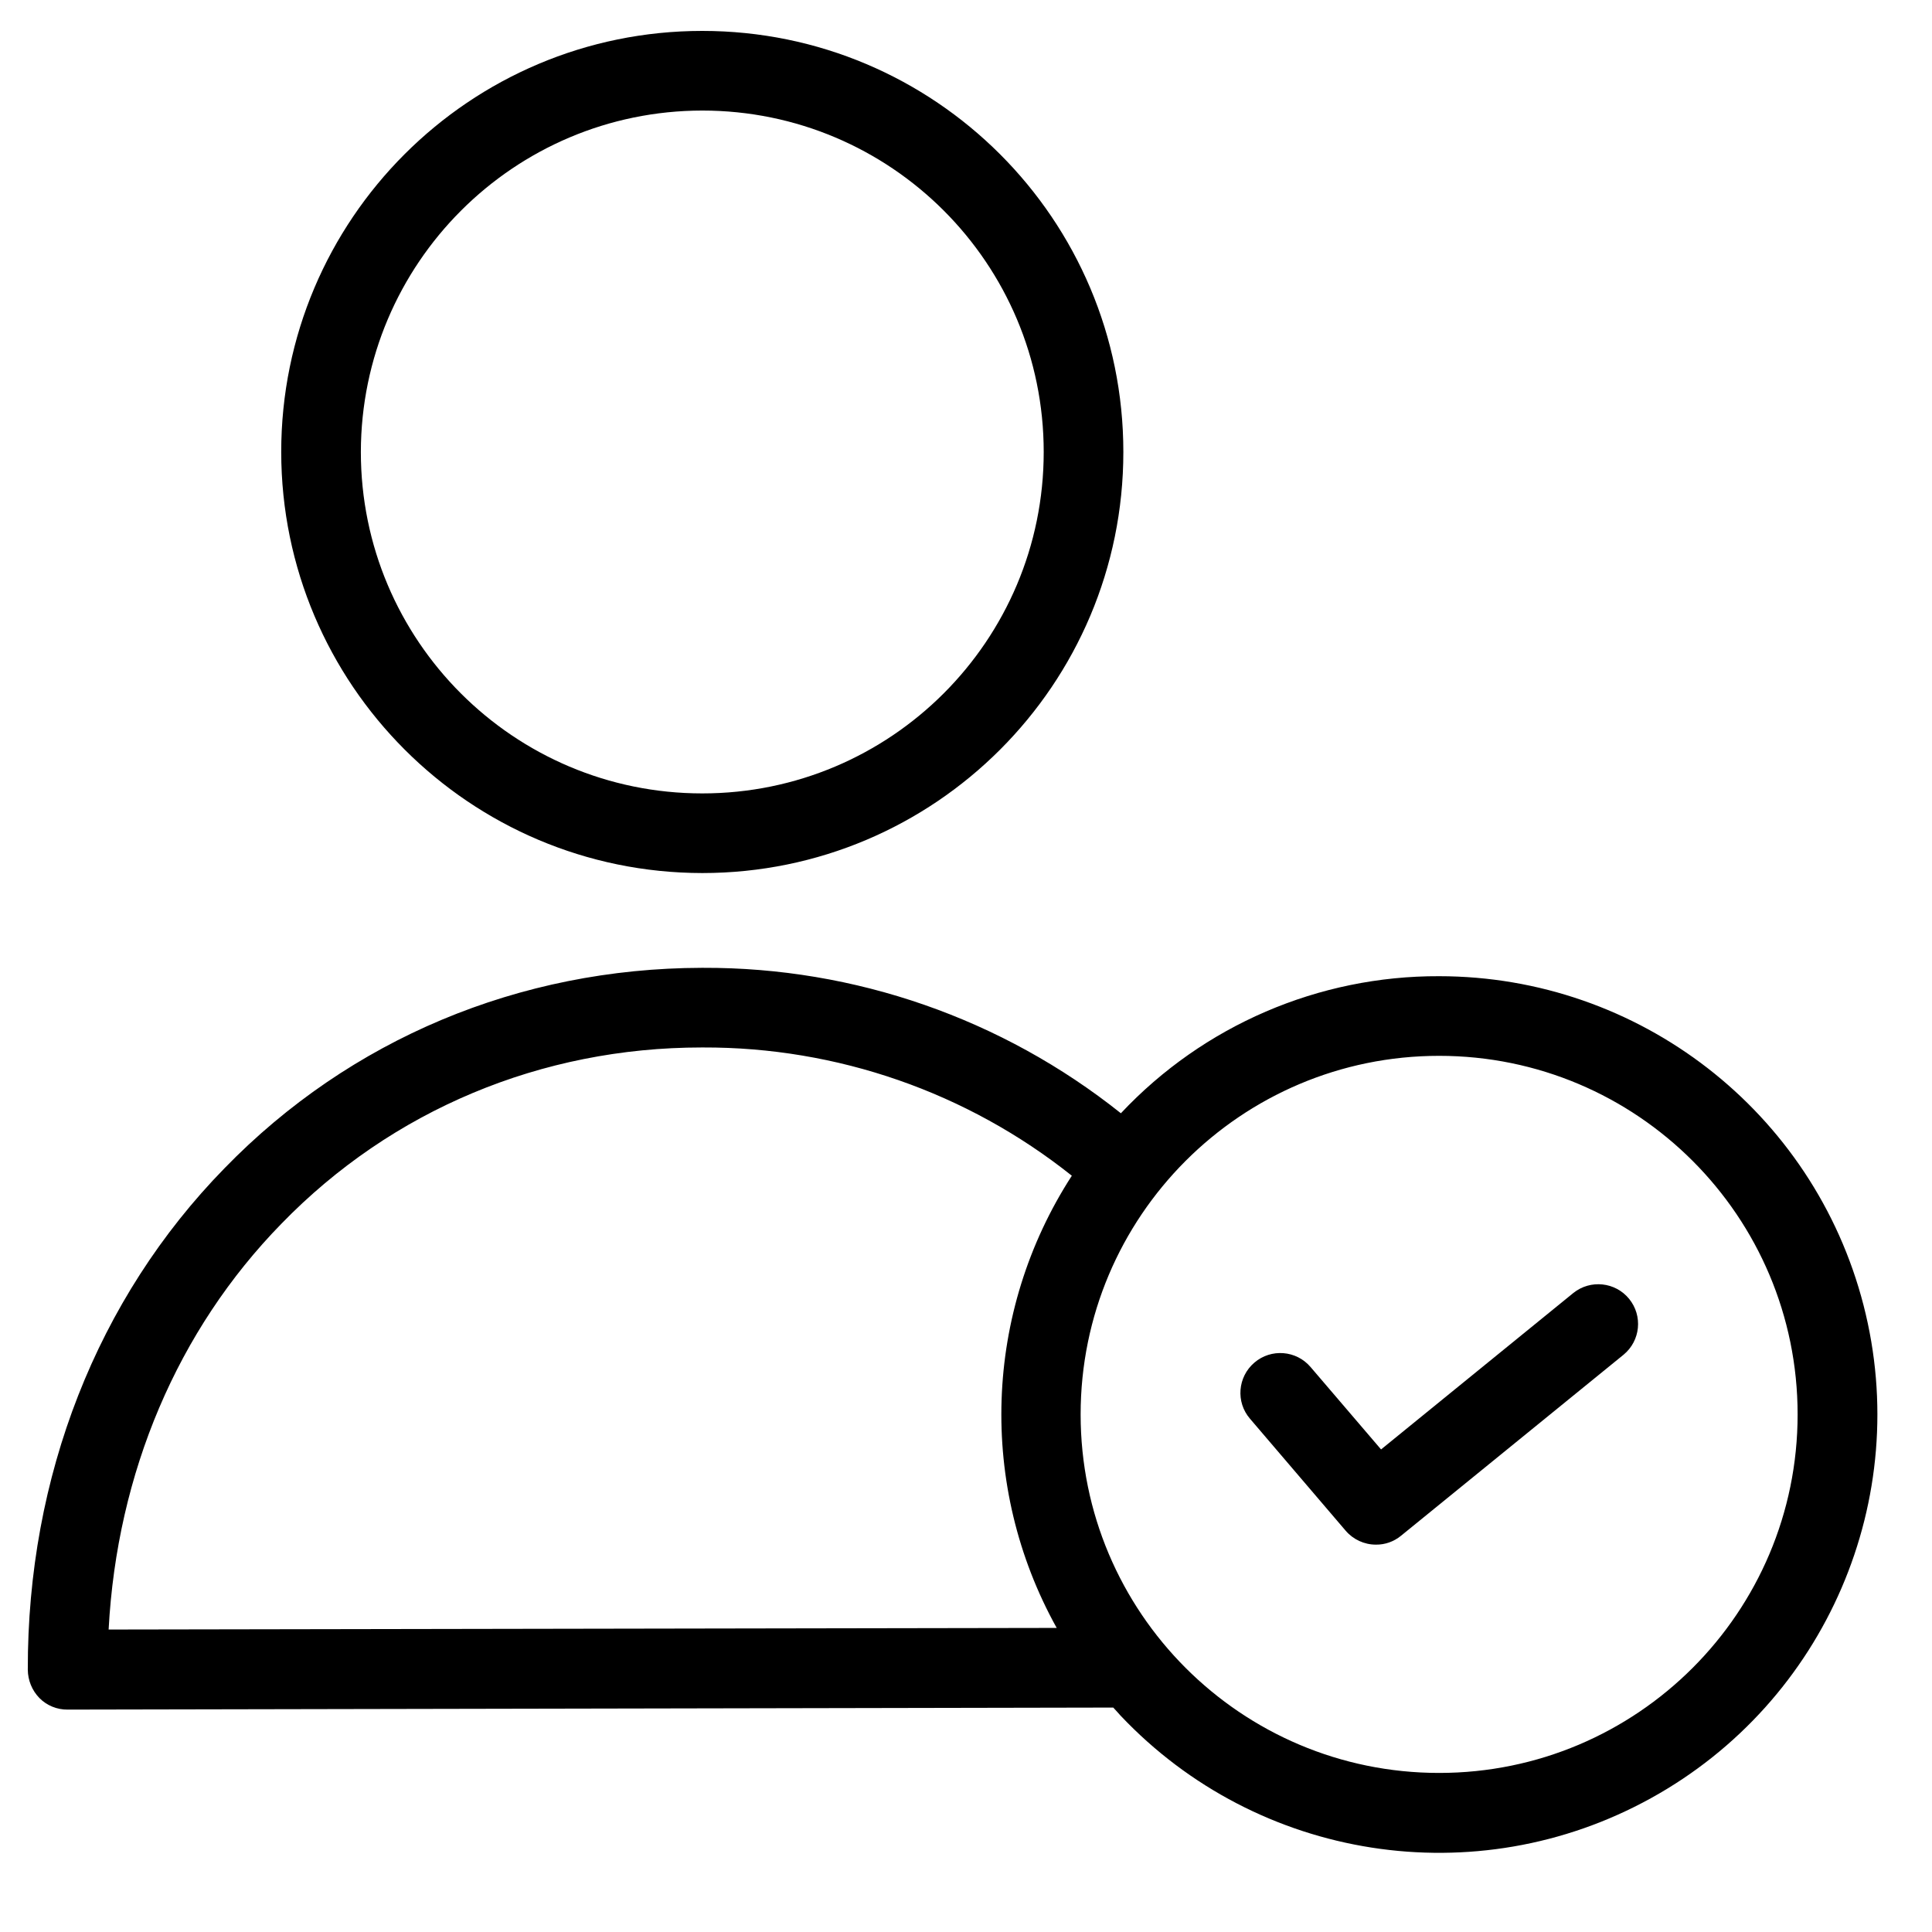 <svg width="18" height="18" viewBox="0 0 18 18" fill="none" xmlns="http://www.w3.org/2000/svg">
<path d="M13.408 9.095C12.286 9.091 11.212 9.553 10.443 10.372C9.337 9.49 7.964 9.012 6.55 9.017H6.538C4.839 9.021 3.261 9.681 2.092 10.884C0.905 12.098 0.255 13.757 0.259 15.556C0.26 15.655 0.298 15.749 0.367 15.82C0.436 15.89 0.531 15.929 0.63 15.928L10.372 15.909C10.395 15.935 10.417 15.957 10.439 15.983C11.718 17.337 13.752 17.654 15.382 16.753C17.012 15.853 17.826 13.963 17.362 12.16C16.897 10.356 15.271 9.096 13.408 9.095ZM1.012 15.182C1.09 13.723 1.654 12.391 2.623 11.4C3.651 10.342 5.043 9.759 6.538 9.759H6.55C7.798 9.755 9.01 10.176 9.986 10.954C9.164 12.225 9.11 13.845 9.845 15.167L1.012 15.182ZM13.408 16.518C11.563 16.518 10.068 15.022 10.068 13.178C10.068 11.333 11.563 9.837 13.408 9.837C15.253 9.837 16.748 11.333 16.748 13.178C16.748 15.022 15.253 16.518 13.408 16.518Z" fill="black"/>
<path d="M6.543 8.134C8.71 8.134 10.466 6.377 10.466 4.211C10.466 2.044 8.71 0.288 6.543 0.288C4.377 0.288 2.62 2.044 2.62 4.211C2.622 6.376 4.377 8.132 6.543 8.134ZM6.543 1.03C8.3 1.03 9.724 2.454 9.724 4.211C9.724 5.967 8.3 7.392 6.543 7.392C4.786 7.392 3.362 5.967 3.362 4.211C3.365 2.455 4.787 1.032 6.543 1.03Z" fill="black"/>
<path d="M14.659 12.046L12.867 13.504L12.21 12.736C12.077 12.58 11.842 12.562 11.687 12.695C11.531 12.828 11.512 13.063 11.646 13.218L12.537 14.261C12.607 14.343 12.71 14.391 12.819 14.391C12.904 14.392 12.986 14.363 13.052 14.309L15.127 12.621C15.284 12.491 15.307 12.259 15.178 12.101C15.05 11.944 14.818 11.919 14.659 12.046Z" fill="black"/>
</svg>
